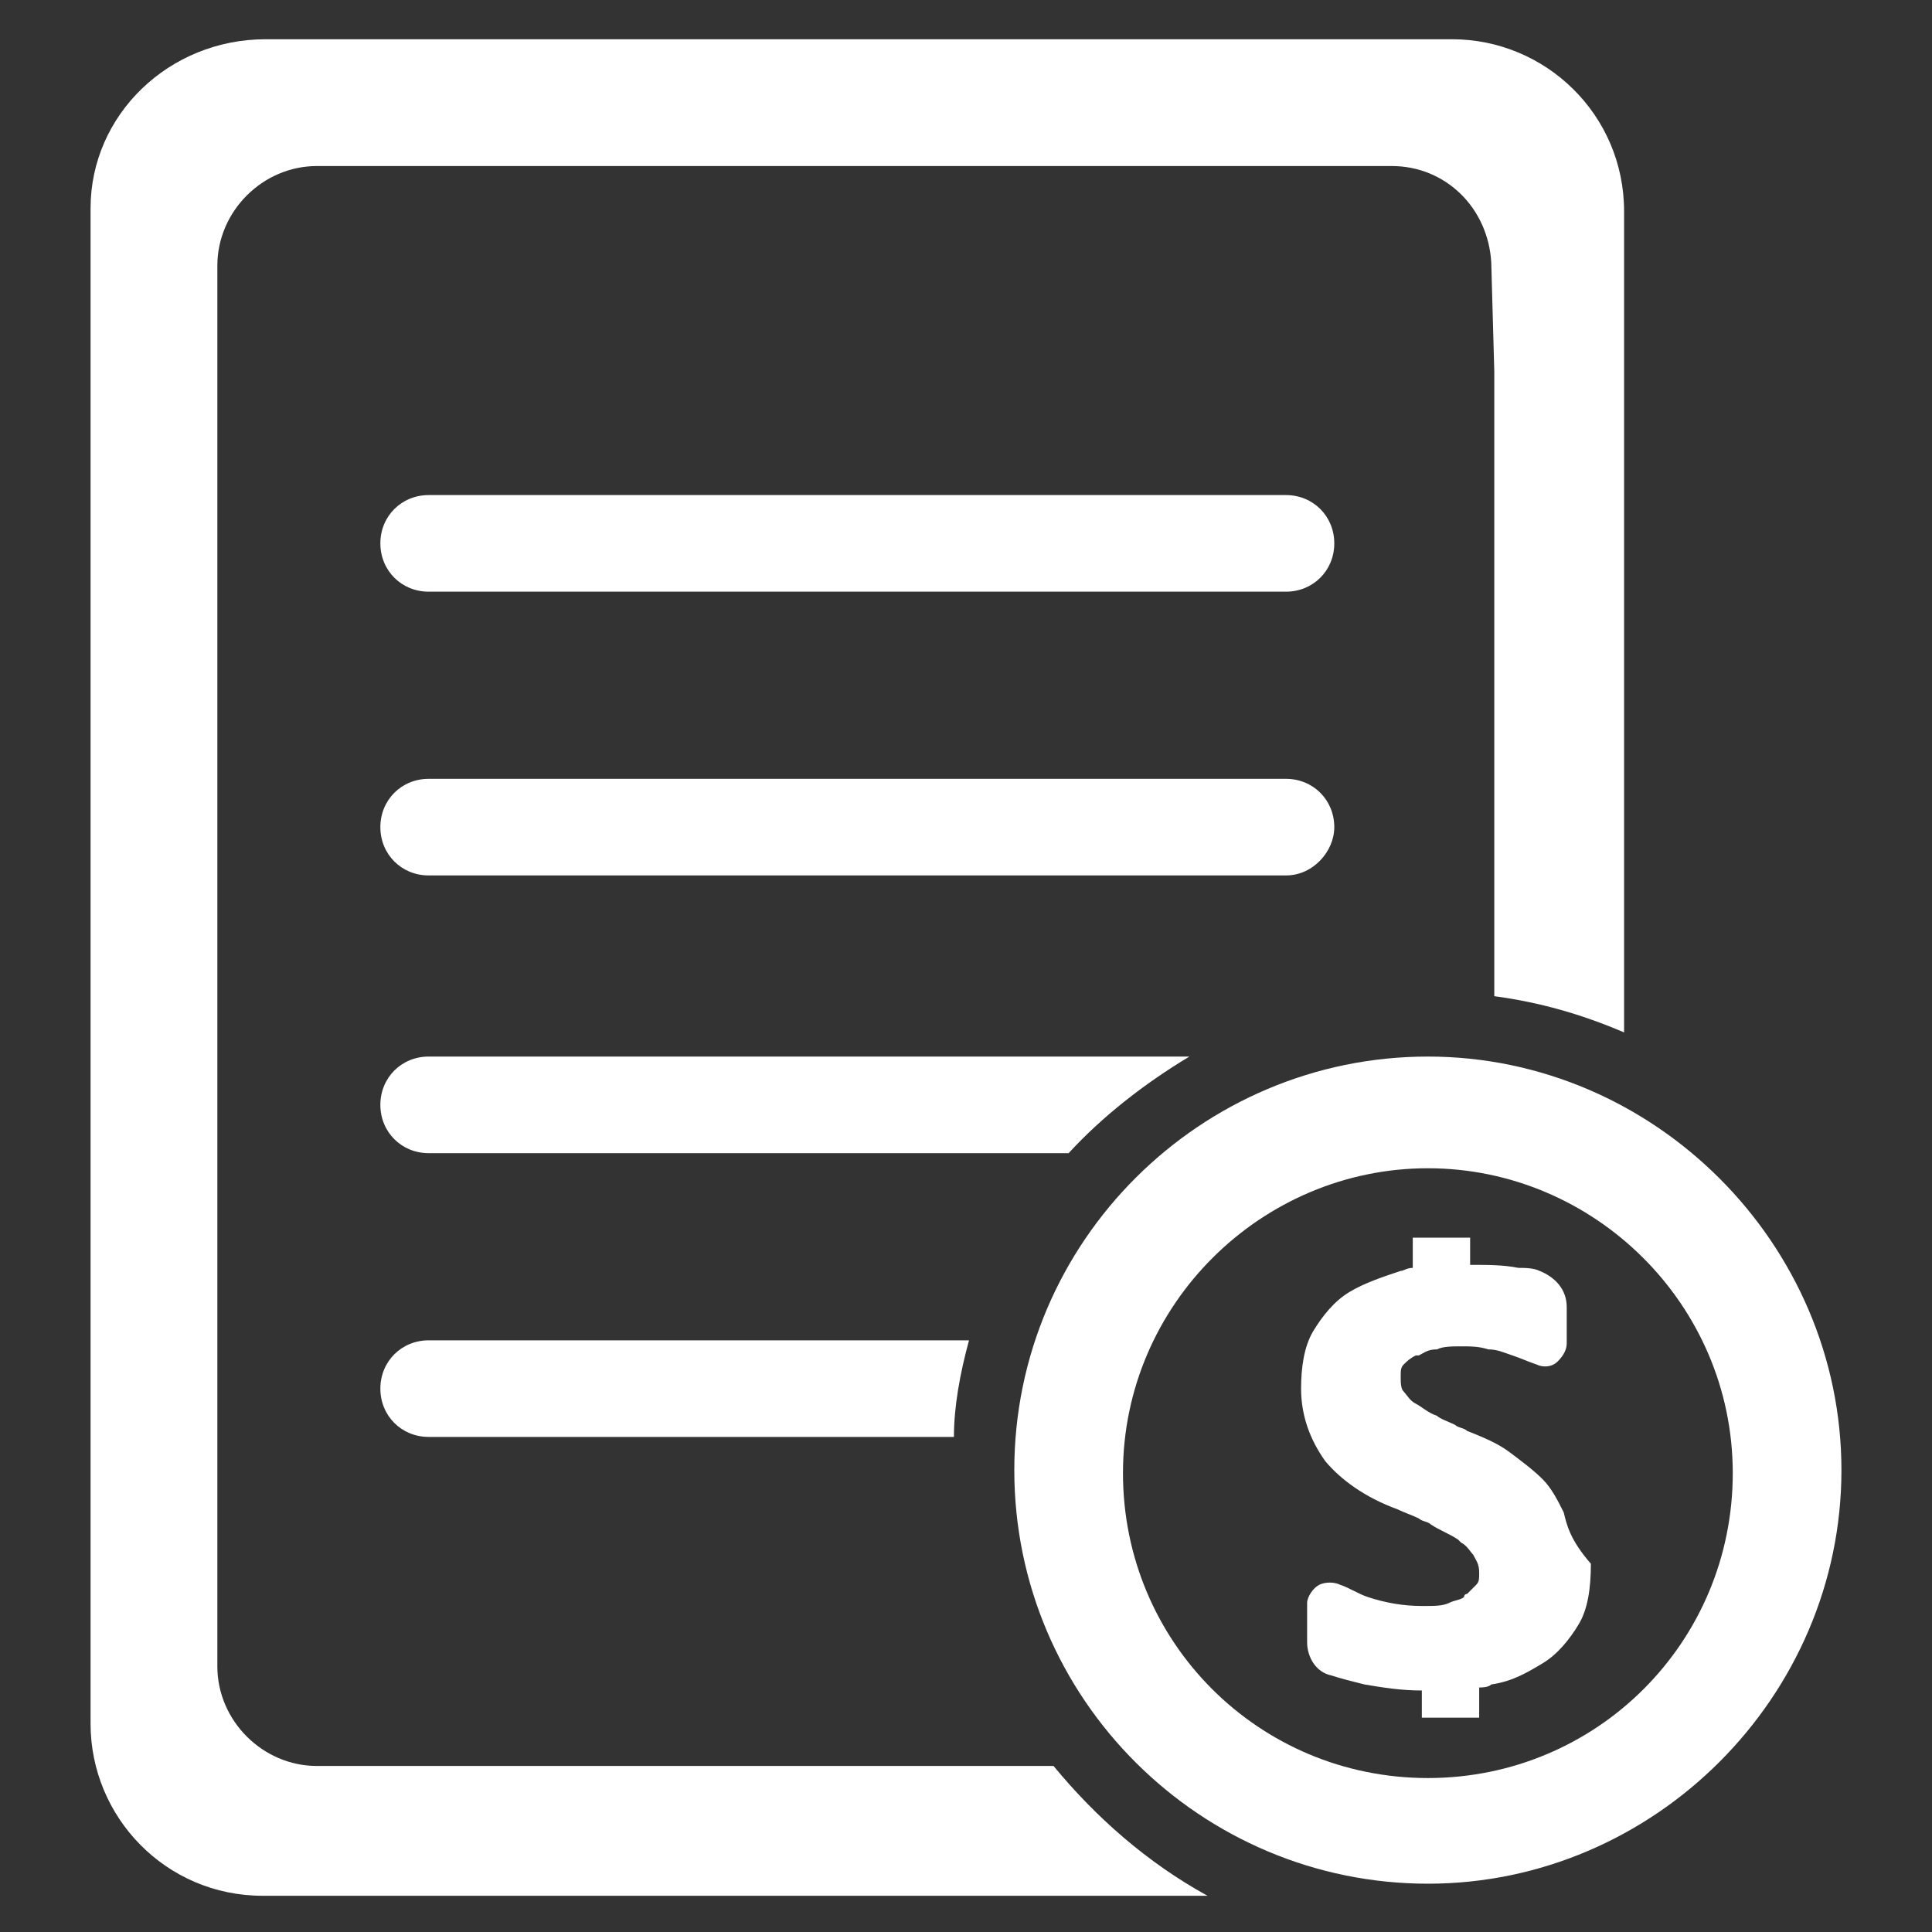 <?xml version="1.0" encoding="utf-8"?>
<!-- Generator: Adobe Illustrator 22.1.0, SVG Export Plug-In . SVG Version: 6.00 Build 0)  -->
<svg version="1.1" id="Layer_1" xmlns="http://www.w3.org/2000/svg" xmlns:xlink="http://www.w3.org/1999/xlink" x="0px" y="0px"
	 viewBox="0 0 64 64" style="enable-background:new 0 0 64 64;" xml:space="preserve">
<rect x="0" y="0" width="64" height="64" fill="#333333" stroke="none"/>
<style type="text/css">
	.st0{fill:#FFFFFF;}
</style>
<g>
	<g>
		<path class="st0" d="M47.3,62.4c-7.5,0-13.7-6.1-13.7-13.7S39.8,35,47.3,35S61,41.2,61,48.7S54.8,62.4,47.3,62.4z M47.3,38.7
			c-5.5,0-10.1,4.5-10.1,10.1s4.5,10.1,10.1,10.1s10.1-4.5,10.1-10.1S52.8,38.7,47.3,38.7z"/>
		<path class="st0" d="M51.8,50.1c-0.2-0.4-0.4-0.8-0.7-1.1s-0.7-0.6-1.1-0.9c-0.4-0.3-0.9-0.5-1.4-0.7c-0.1-0.1-0.3-0.1-0.4-0.2
			c-0.2-0.1-0.5-0.2-0.6-0.3c-0.3-0.1-0.5-0.3-0.7-0.4l0,0c-0.2-0.1-0.3-0.3-0.4-0.4c-0.1-0.1-0.1-0.3-0.1-0.5s0-0.3,0.1-0.4
			c0.1-0.1,0.2-0.2,0.4-0.3c0,0,0,0,0.1,0c0.2-0.1,0.3-0.2,0.6-0.2c0.2-0.1,0.5-0.1,0.8-0.1h0.1c0.2,0,0.5,0,0.8,0.1
			c0.3,0,0.5,0.1,0.8,0.2c0.3,0.1,0.5,0.2,0.8,0.3c0.2,0.1,0.5,0.1,0.7-0.1s0.3-0.4,0.3-0.6v-1.2c0-0.6-0.4-1-0.9-1.2
			C50.8,42,50.5,42,50.3,42c-0.5-0.1-1-0.1-1.6-0.1V41h-1.9v1c-0.2,0-0.3,0.1-0.4,0.1c-0.6,0.2-1.2,0.4-1.7,0.7s-0.9,0.8-1.2,1.3
			s-0.4,1.2-0.4,1.9c0,0.9,0.3,1.7,0.8,2.4c0.5,0.6,1.3,1.2,2.4,1.6c0.2,0.1,0.5,0.2,0.7,0.3c0.1,0.1,0.3,0.1,0.4,0.2
			c0.3,0.2,0.6,0.3,0.9,0.5l0.1,0.1c0.2,0.1,0.3,0.3,0.4,0.4c0.1,0.2,0.2,0.3,0.2,0.6c0,0.2,0,0.3-0.1,0.4c-0.1,0.1-0.2,0.2-0.3,0.3
			c0,0-0.1,0-0.1,0.1C48.4,53,48.2,53,48,53.1c-0.2,0.1-0.5,0.1-0.8,0.1h-0.1c-0.6,0-1.2-0.1-1.8-0.3c-0.3-0.1-0.6-0.3-0.9-0.4
			c-0.2-0.1-0.5-0.1-0.7,0s-0.4,0.4-0.4,0.6v1.3c0,0.5,0.3,1,0.8,1.1c0.3,0.1,0.7,0.2,1.1,0.3c0.6,0.1,1.2,0.2,1.9,0.2v0.9H49v-1
			c0.1,0,0.3,0,0.4-0.1c0.7-0.1,1.2-0.4,1.7-0.7s0.9-0.8,1.2-1.3s0.4-1.2,0.4-2C52,51,51.9,50.5,51.8,50.1z"/>
	</g>
	<g>
		<path class="st0" d="M34.9,58.5H10.5c-1.8,0-3.3-1.5-3.3-3.3V8.8c0-1.8,1.5-3.3,3.3-3.3h32h3.6c1.8,0,3.2,1.4,3.3,3.2l0.1,3.6V33
			c1.5,0.2,2.9,0.6,4.3,1.2v-24V7c0-3.2-2.6-5.7-5.7-5.7h-3.3h-36C5.6,1.3,3,3.8,3,6.9v50.2c0,3.1,2.5,5.7,5.7,5.7H40
			C38,61.7,36.3,60.2,34.9,58.5z"/>
	</g>
	<g>
		<path class="st0" d="M42.6,19.6H14.2c-0.9,0-1.6-0.7-1.6-1.6s0.7-1.6,1.6-1.6h28.4c0.9,0,1.6,0.7,1.6,1.6S43.5,19.6,42.6,19.6z"/>
		<path class="st0" d="M42.6,29H14.2c-0.9,0-1.6-0.7-1.6-1.6s0.7-1.6,1.6-1.6h28.4c0.9,0,1.6,0.7,1.6,1.6C44.2,28.2,43.5,29,42.6,29
			z"/>
		<g>
			<path class="st0" d="M32.1,44.4H14.2c-0.9,0-1.6,0.7-1.6,1.6s0.7,1.6,1.6,1.6h17.4C31.6,46.6,31.8,45.5,32.1,44.4z"/>
		</g>
		<path class="st0" d="M39.4,35H14.2c-0.9,0-1.6,0.7-1.6,1.6s0.7,1.6,1.6,1.6h21.2C36.5,37,37.9,35.9,39.4,35z"/>
	</g>
</g>
</svg>
